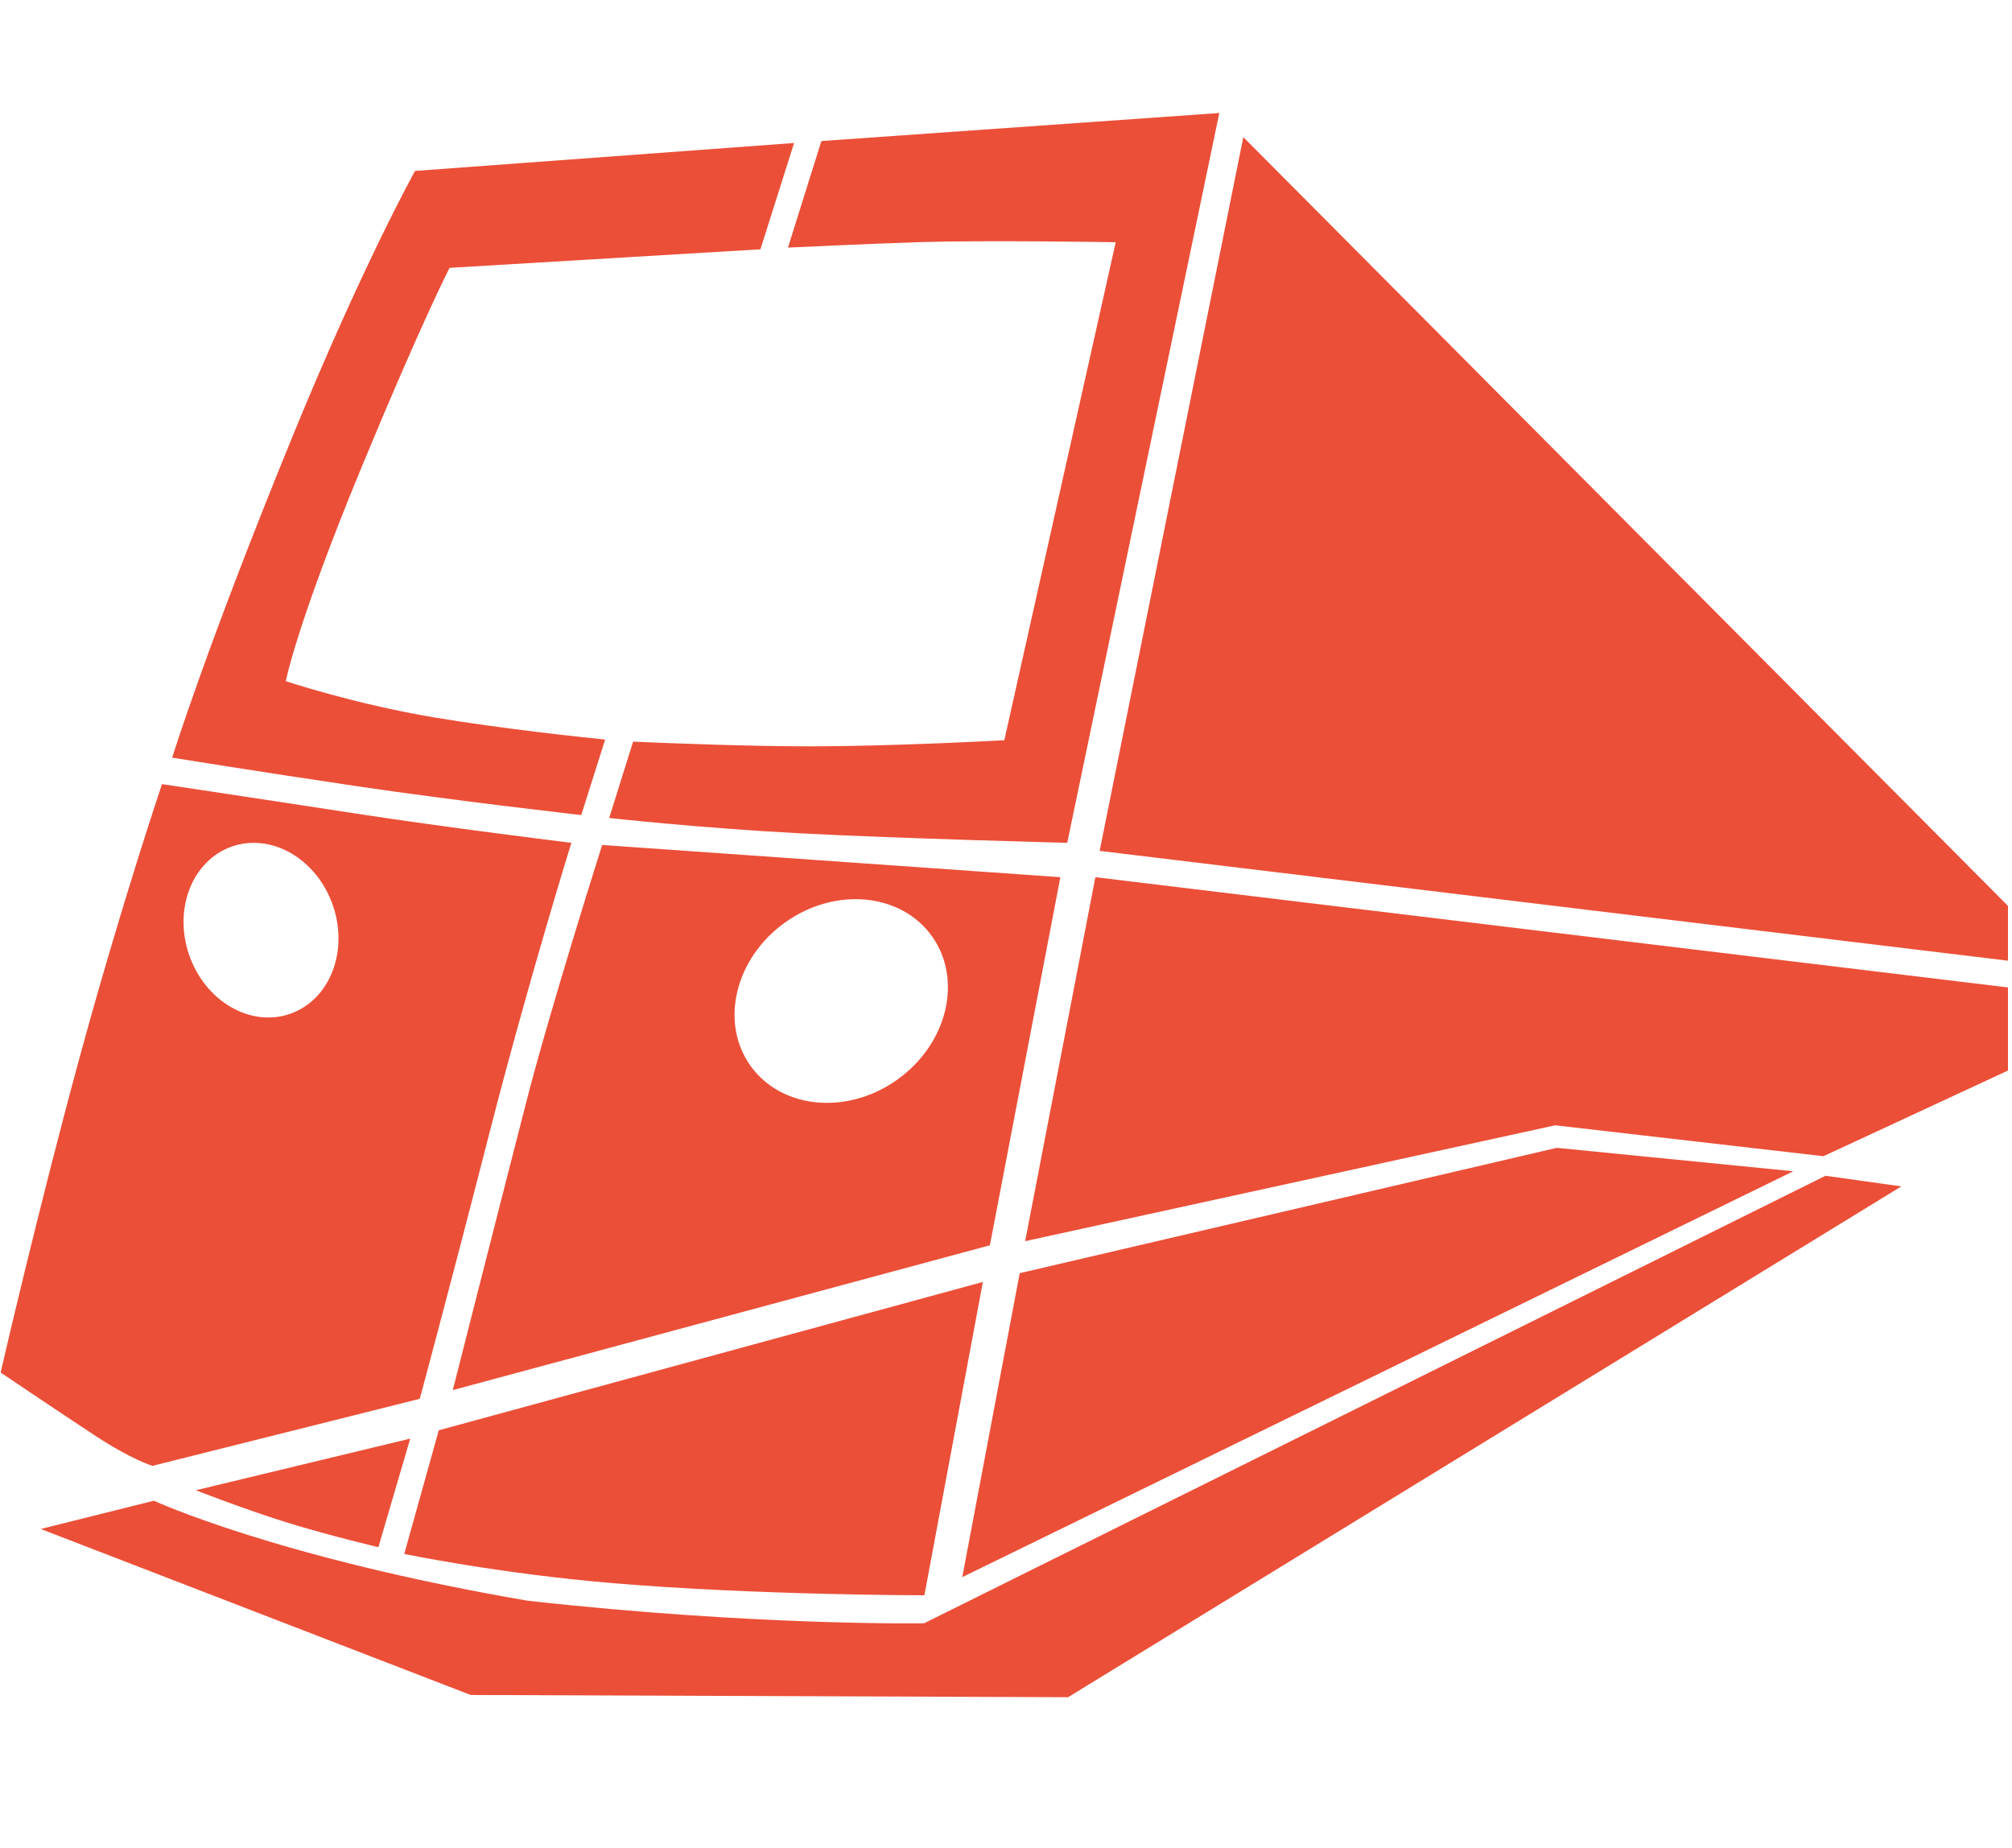 <?xml version="1.0" standalone="no"?><!DOCTYPE svg PUBLIC "-//W3C//DTD SVG 1.1//EN" "http://www.w3.org/Graphics/SVG/1.1/DTD/svg11.dtd"><svg width="217.773" height="200" viewBox="0 0 217.773 200" version="1.1" xmlns="http://www.w3.org/2000/svg" xmlns:xlink="http://www.w3.org/1999/xlink"><defs><style type="text/css"><![CDATA[
@font-face { font-family: ifont; src: url(http://at.alicdn.com/t/font_1442373896_4754455.eot?#iefix) format(embedded-opentype), url(http://at.alicdn.com/t/font_1442373896_4754455.woff) format(woff), url(http://at.alicdn.com/t/font_1442373896_4754455.ttf) format(truetype), url(http://at.alicdn.com/t/font_1442373896_4754455.svg#ifont) format(svg); }

]]></style></defs><g class="transform-group"><g transform="scale(0.195, 0.195)"><path d="M690.121 76.111 610.376 472.247 1114.562 533.193 1114.562 502.801ZM569.021 688.858 863.259 624.549 1012.12 641.707 1114.562 594.159 1114.562 548.033 608.006 486.847ZM864.143 637.053 566 706.632 534.12 875.316 995.402 650.059ZM513.091 885.388l32.463-173.903-302.005 82.329-19.168 68.633c0 0 52.243 10.862 115.735 16.216C419.879 885.388 513.091 885.388 513.091 885.388zM159.874 845.196c23.036 7.11 50.143 13.504 50.143 13.504l17.684-60.265L108.709 827.108C108.709 827.108 136.842 838.084 159.874 845.196zM512.903 900.935c0 0-93.4 1.595-220.044-12.523-139.236-23.911-207.427-55.493-207.427-55.493l-62.823 15.675 238.674 92.133 331.571 1.236 462.504-283.501-42.095-5.901L512.903 900.935zM322.631 452.363l13.27-41.896c-12.812-1.299-57.573-6.034-95.026-12.315-44.211-7.423-82.236-20.096-82.236-20.096s5.873-31.227 42.047-118.723c33.248-80.413 48.847-110.676 48.847-110.676L422.082 138.368l18.686-59.008L230.364 94.865c0 0-29.06 52.247-67.628 146.464-48.051 117.379-67.172 179.174-67.172 179.174s50.072 8.065 101.998 15.768C253.167 444.519 322.631 452.363 322.631 452.363zM509.15 134.438c37.1-1.237 110.141 0 110.141 0l-61.835 276.389c0 0-60.597 3.398-108.205 3.398-32.695 0-74.719-1.601-97.841-2.606l-13.282 42.359c0 0 49.89 5.56 105.171 8.48 55.284 2.918 149.077 5.317 149.077 5.317l84.418-405.06L455.91 78.285l-18.537 59.129C455.074 136.586 484.873 135.247 509.15 134.438zM334.244 468.962c0 0-29.252 92.151-42.468 143.996-17.093 66.525-40.448 158.565-40.448 158.565l298.121-80.38 39.124-204.295L334.244 468.962zM498.057 599.211c-27.824 19.844-64.312 16.386-81.497-7.71-17.186-24.097-8.564-59.724 19.26-79.562 27.826-19.844 64.312-16.391 81.497 7.706C534.504 543.749 525.881 579.369 498.057 599.211zM84.64 813.554l148.361-37.204c0 0 16.459-60.855 38.372-146.391 21.913-85.533 45.774-162.184 45.774-162.184s-69.524-8.507-119.354-16.205c-49.83-7.687-107.868-16.369-107.868-16.369S67.437 501.642 44.25 586.662s-43.899 175.1-43.899 175.1 31.536 21.292 52.247 34.896C73.312 810.262 84.64 813.554 84.64 813.554zM128.807 469.795c22.027-7.622 47.078 6.999 55.955 32.654 8.88 25.656-1.78 52.632-23.807 60.253-22.024 7.622-47.077-6.997-55.954-32.652C96.125 504.393 106.782 477.419 128.807 469.795z" fill="#eb4f38"></path></g></g></svg>